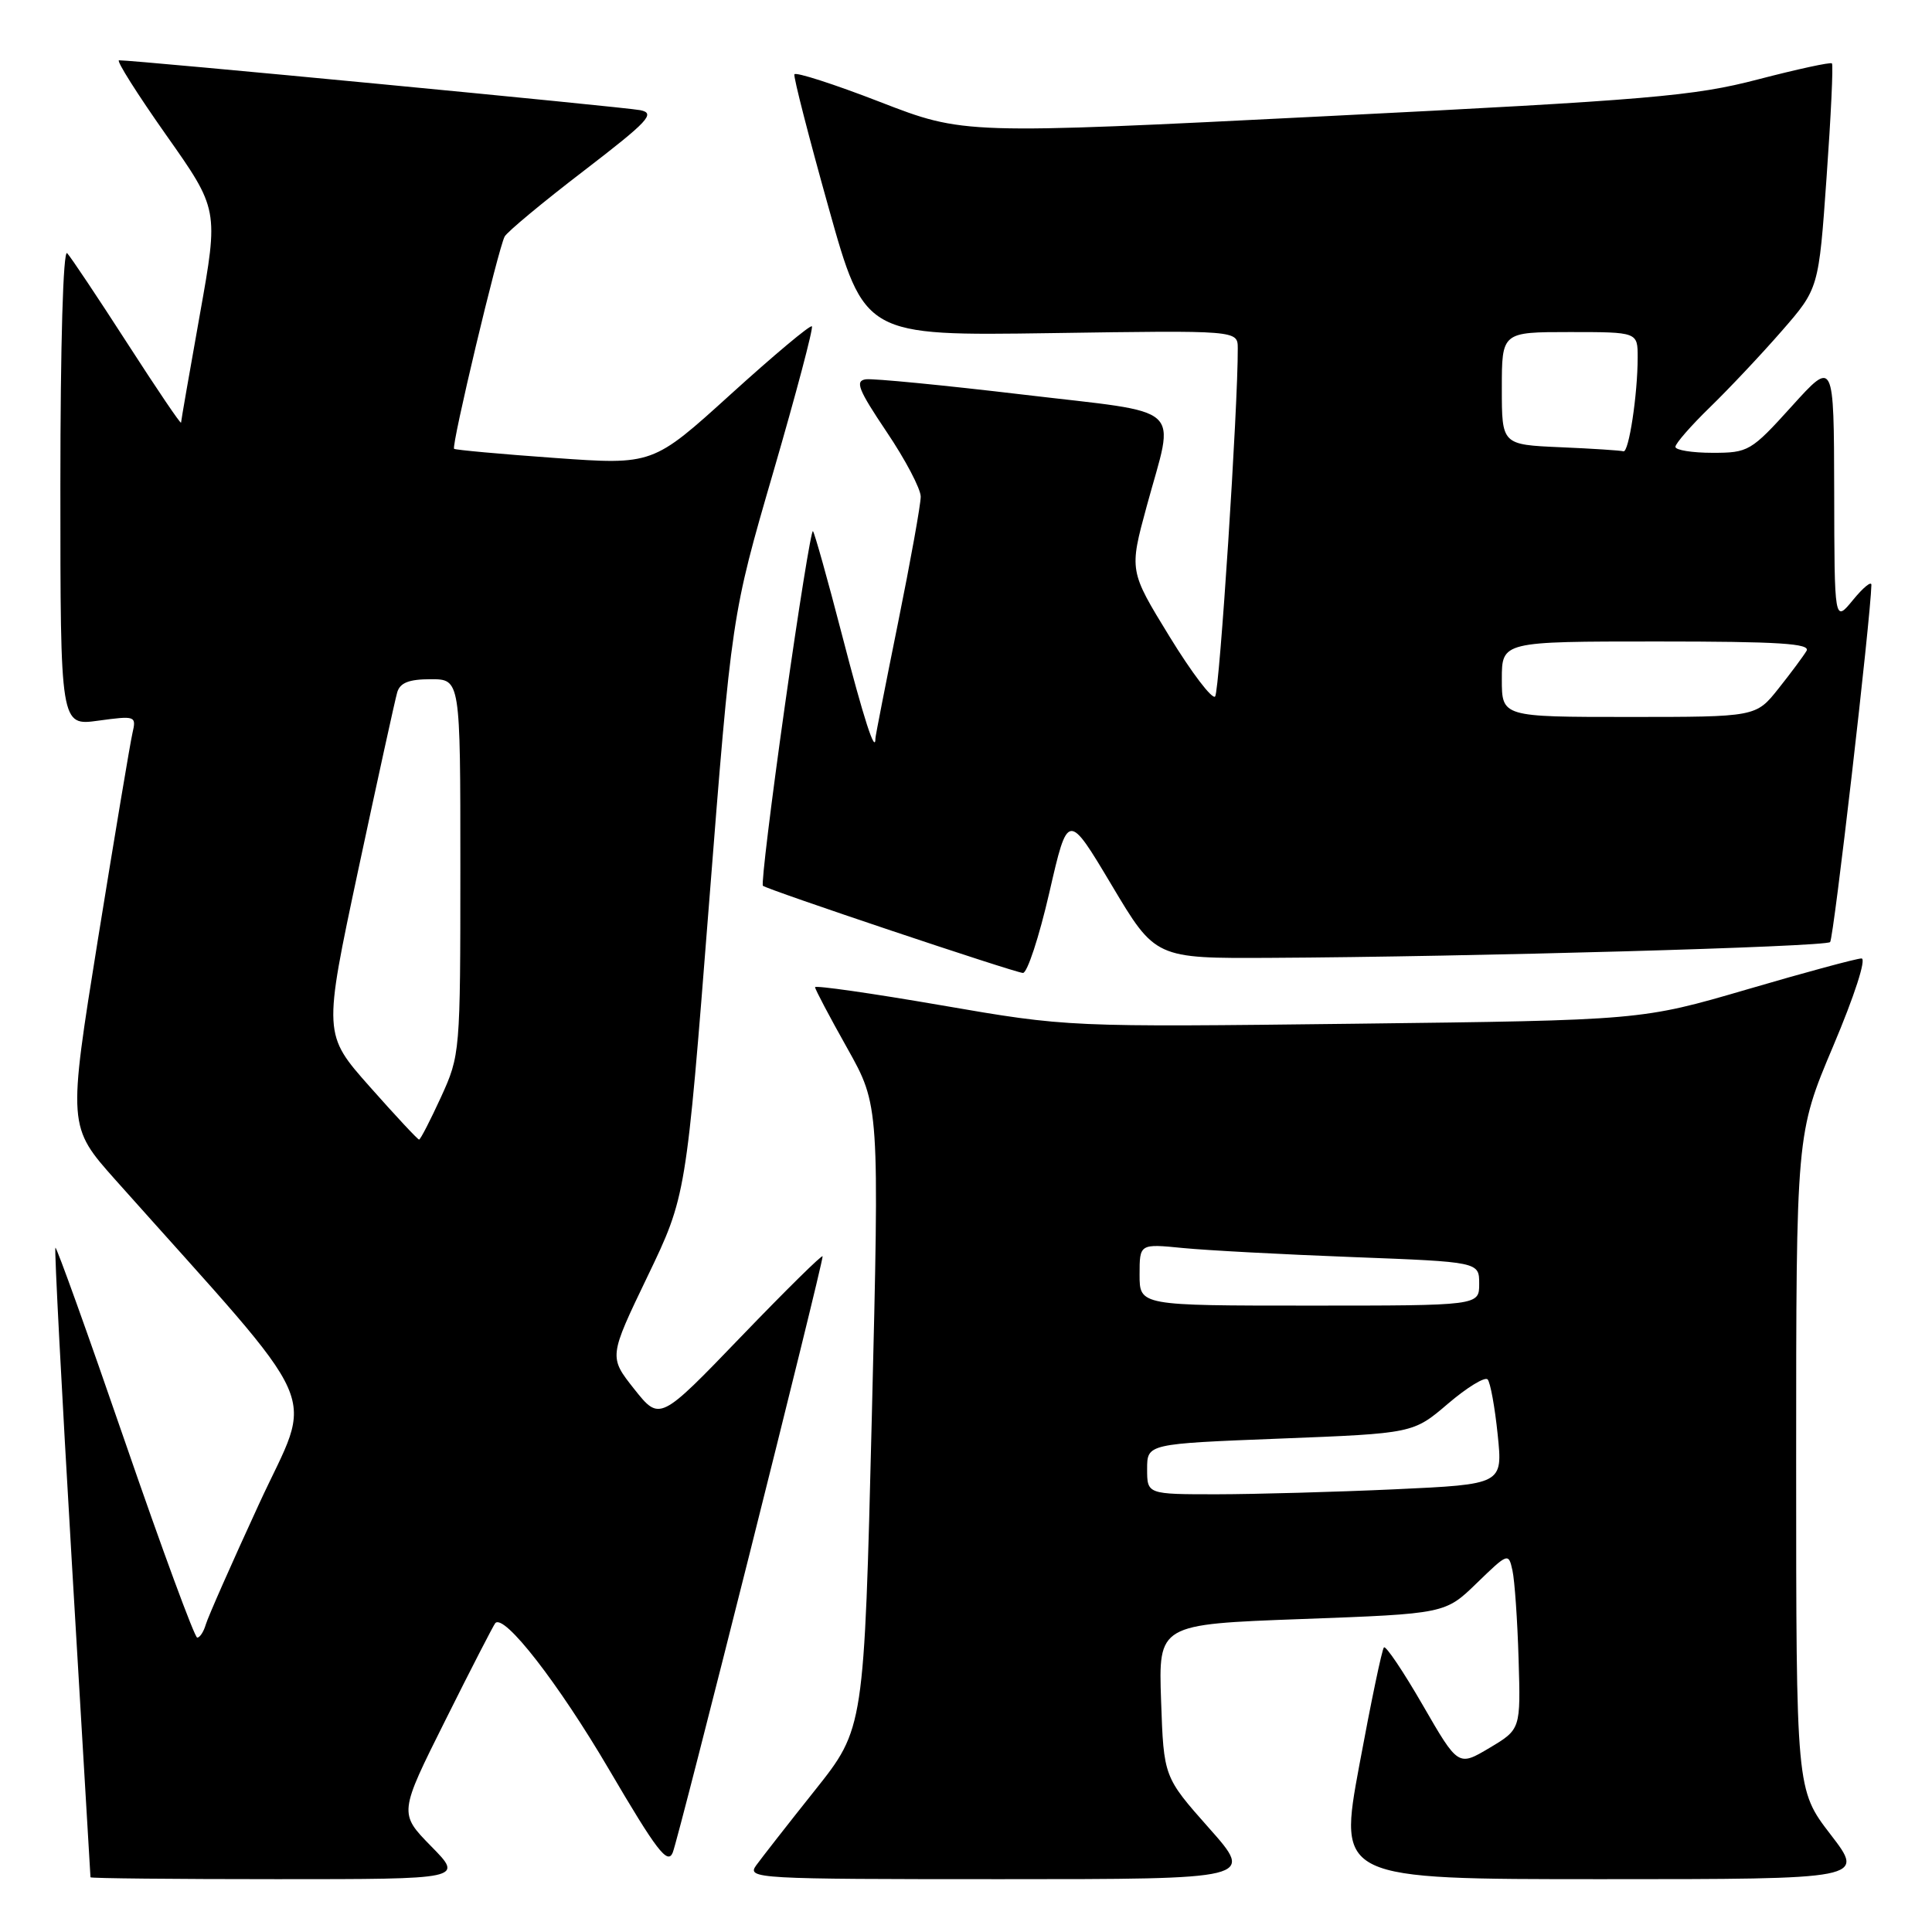 <?xml version="1.0" encoding="UTF-8" standalone="no"?>
<!DOCTYPE svg PUBLIC "-//W3C//DTD SVG 1.1//EN" "http://www.w3.org/Graphics/SVG/1.1/DTD/svg11.dtd" >
<svg xmlns="http://www.w3.org/2000/svg" xmlns:xlink="http://www.w3.org/1999/xlink" version="1.1" viewBox="0 0 256 256">
 <g >
 <path fill="currentColor"
d=" M 57.13 244.64 C 52.85 240.27 52.85 240.27 59.04 227.89 C 62.44 221.07 65.41 215.31 65.63 215.07 C 66.81 213.79 73.98 223.02 80.69 234.45 C 87.02 245.24 88.46 247.12 89.14 245.48 C 89.92 243.61 109.00 167.69 109.00 166.47 C 109.00 166.15 104.14 170.94 98.21 177.10 C 87.42 188.31 87.42 188.31 84.04 184.06 C 80.67 179.80 80.67 179.80 85.79 169.15 C 90.91 158.50 90.91 158.50 93.93 120.00 C 96.95 81.50 96.95 81.50 102.46 62.57 C 105.49 52.16 107.79 43.46 107.58 43.24 C 107.36 43.02 102.53 47.07 96.84 52.23 C 86.50 61.61 86.50 61.61 73.50 60.68 C 66.35 60.17 60.35 59.62 60.17 59.47 C 59.77 59.12 66.01 32.95 66.87 31.34 C 67.22 30.71 71.93 26.79 77.35 22.64 C 85.94 16.04 86.89 15.02 84.85 14.60 C 82.86 14.19 17.87 7.97 15.77 7.99 C 15.37 8.00 18.18 12.44 22.01 17.88 C 28.97 27.75 28.97 27.75 26.49 41.63 C 25.13 49.26 24.00 55.73 23.99 56.00 C 23.97 56.27 20.78 51.55 16.88 45.50 C 12.98 39.45 9.39 34.07 8.90 33.55 C 8.37 32.99 8.00 45.60 8.00 64.39 C 8.00 96.19 8.00 96.19 13.04 95.49 C 17.97 94.82 18.08 94.86 17.55 97.15 C 17.25 98.44 15.20 110.70 12.99 124.38 C 8.99 149.26 8.99 149.26 15.33 156.38 C 43.57 188.06 41.57 183.52 34.32 199.29 C 30.72 207.10 27.55 214.29 27.27 215.25 C 26.99 216.21 26.48 217.00 26.13 216.99 C 25.79 216.99 21.48 205.30 16.56 191.02 C 11.64 176.73 7.49 165.17 7.34 165.33 C 7.19 165.48 8.17 184.26 9.52 207.05 C 10.88 229.85 11.99 248.61 11.99 248.75 C 12.00 248.89 23.12 249.00 36.71 249.00 C 61.42 249.00 61.42 249.00 57.13 244.64 Z  M 160.20 242.23 C 154.20 235.46 154.20 235.46 153.85 225.35 C 153.50 215.23 153.50 215.23 172.50 214.53 C 191.50 213.83 191.50 213.83 195.69 209.76 C 199.82 205.76 199.89 205.73 200.41 208.10 C 200.70 209.42 201.07 214.69 201.22 219.82 C 201.50 229.14 201.50 229.14 197.36 231.61 C 193.22 234.07 193.22 234.07 188.53 225.95 C 185.95 221.48 183.63 218.03 183.38 218.29 C 183.12 218.54 181.66 225.56 180.12 233.88 C 177.32 249.00 177.32 249.00 212.22 249.00 C 247.12 249.00 247.12 249.00 242.56 243.08 C 238.00 237.15 238.00 237.15 238.00 193.69 C 238.00 150.23 238.00 150.23 242.91 138.61 C 245.73 131.94 247.33 127.00 246.66 127.00 C 246.02 127.00 239.20 128.84 231.50 131.10 C 217.50 135.19 217.50 135.19 179.50 135.65 C 141.50 136.10 141.50 136.10 124.75 133.21 C 115.54 131.62 108.00 130.54 108.00 130.81 C 108.00 131.08 109.92 134.72 112.27 138.90 C 116.53 146.50 116.53 146.50 115.52 187.76 C 114.50 229.03 114.50 229.03 108.00 237.20 C 104.42 241.69 100.91 246.19 100.19 247.18 C 98.94 248.93 100.21 249.00 132.55 249.00 C 166.21 249.00 166.21 249.00 160.20 242.23 Z  M 139.04 118.28 C 141.50 107.56 141.50 107.56 147.30 117.28 C 153.09 127.00 153.09 127.00 168.30 126.92 C 195.01 126.78 241.87 125.46 242.50 124.83 C 242.97 124.36 247.88 81.85 247.97 77.50 C 247.98 76.95 246.88 77.85 245.53 79.50 C 243.07 82.50 243.07 82.50 243.04 65.08 C 243.00 47.66 243.00 47.66 237.42 53.83 C 232.02 59.80 231.67 60.00 226.92 60.00 C 224.21 60.00 222.00 59.64 222.00 59.21 C 222.00 58.77 224.06 56.41 226.58 53.96 C 229.10 51.51 233.38 46.97 236.08 43.87 C 240.99 38.24 240.99 38.24 242.03 23.50 C 242.61 15.38 242.93 8.59 242.74 8.40 C 242.55 8.21 238.14 9.17 232.95 10.52 C 224.46 12.74 218.63 13.24 175.61 15.40 C 127.71 17.81 127.71 17.81 116.61 13.51 C 110.50 11.14 105.39 9.50 105.26 9.85 C 105.13 10.21 107.17 18.15 109.79 27.50 C 114.55 44.50 114.55 44.50 139.28 44.14 C 164.00 43.77 164.00 43.77 164.01 46.14 C 164.06 53.73 161.59 91.63 161.01 92.29 C 160.63 92.72 157.91 89.15 154.97 84.35 C 149.62 75.63 149.62 75.63 151.95 67.06 C 155.68 53.34 157.39 54.88 135.50 52.28 C 125.05 51.04 115.70 50.13 114.73 50.26 C 113.26 50.46 113.72 51.62 117.48 57.22 C 119.97 60.91 122.00 64.78 122.00 65.81 C 122.00 66.84 120.65 74.35 119.00 82.50 C 117.35 90.65 116.00 97.54 116.00 97.82 C 116.00 100.05 114.47 95.32 111.55 84.05 C 109.66 76.75 107.93 70.60 107.72 70.38 C 107.50 70.16 105.83 80.57 104.00 93.50 C 102.17 106.43 100.86 117.17 101.09 117.37 C 101.69 117.89 134.31 128.83 135.54 128.92 C 136.11 128.96 137.68 124.18 139.04 118.28 Z  M 49.02 144.02 C 42.83 137.04 42.83 137.04 47.47 115.27 C 50.03 103.30 52.35 92.71 52.63 91.75 C 53.00 90.47 54.18 90.00 57.07 90.00 C 61.00 90.00 61.00 90.00 61.00 114.88 C 61.00 139.48 60.97 139.82 58.43 145.38 C 57.01 148.47 55.71 151.00 55.53 151.00 C 55.35 151.00 52.42 147.86 49.02 144.02 Z  M 152.00 194.65 C 152.00 191.31 152.00 191.31 169.63 190.62 C 187.26 189.93 187.26 189.93 191.86 186.00 C 194.39 183.84 196.76 182.39 197.12 182.78 C 197.48 183.18 198.08 186.47 198.45 190.09 C 199.13 196.68 199.13 196.68 184.81 197.34 C 176.94 197.70 166.34 197.99 161.25 198.00 C 152.00 198.00 152.00 198.00 152.00 194.65 Z  M 151.00 168.90 C 151.00 164.80 151.00 164.80 156.75 165.37 C 159.91 165.68 170.04 166.22 179.25 166.57 C 196.00 167.21 196.00 167.21 196.00 170.11 C 196.00 173.00 196.00 173.00 173.50 173.00 C 151.00 173.00 151.00 173.00 151.00 168.90 Z  M 199.00 90.00 C 199.00 85.00 199.00 85.00 219.56 85.00 C 235.74 85.00 239.96 85.27 239.37 86.25 C 238.96 86.94 237.29 89.19 235.65 91.25 C 232.67 95.00 232.67 95.00 215.83 95.00 C 199.00 95.00 199.00 95.00 199.00 90.00 Z  M 206.75 59.26 C 199.00 58.92 199.00 58.92 199.00 51.46 C 199.00 44.00 199.00 44.00 208.00 44.00 C 217.00 44.00 217.00 44.00 217.00 47.36 C 217.00 52.28 215.82 60.03 215.11 59.80 C 214.78 59.69 211.01 59.44 206.75 59.26 Z "/>
</g>
</svg>
